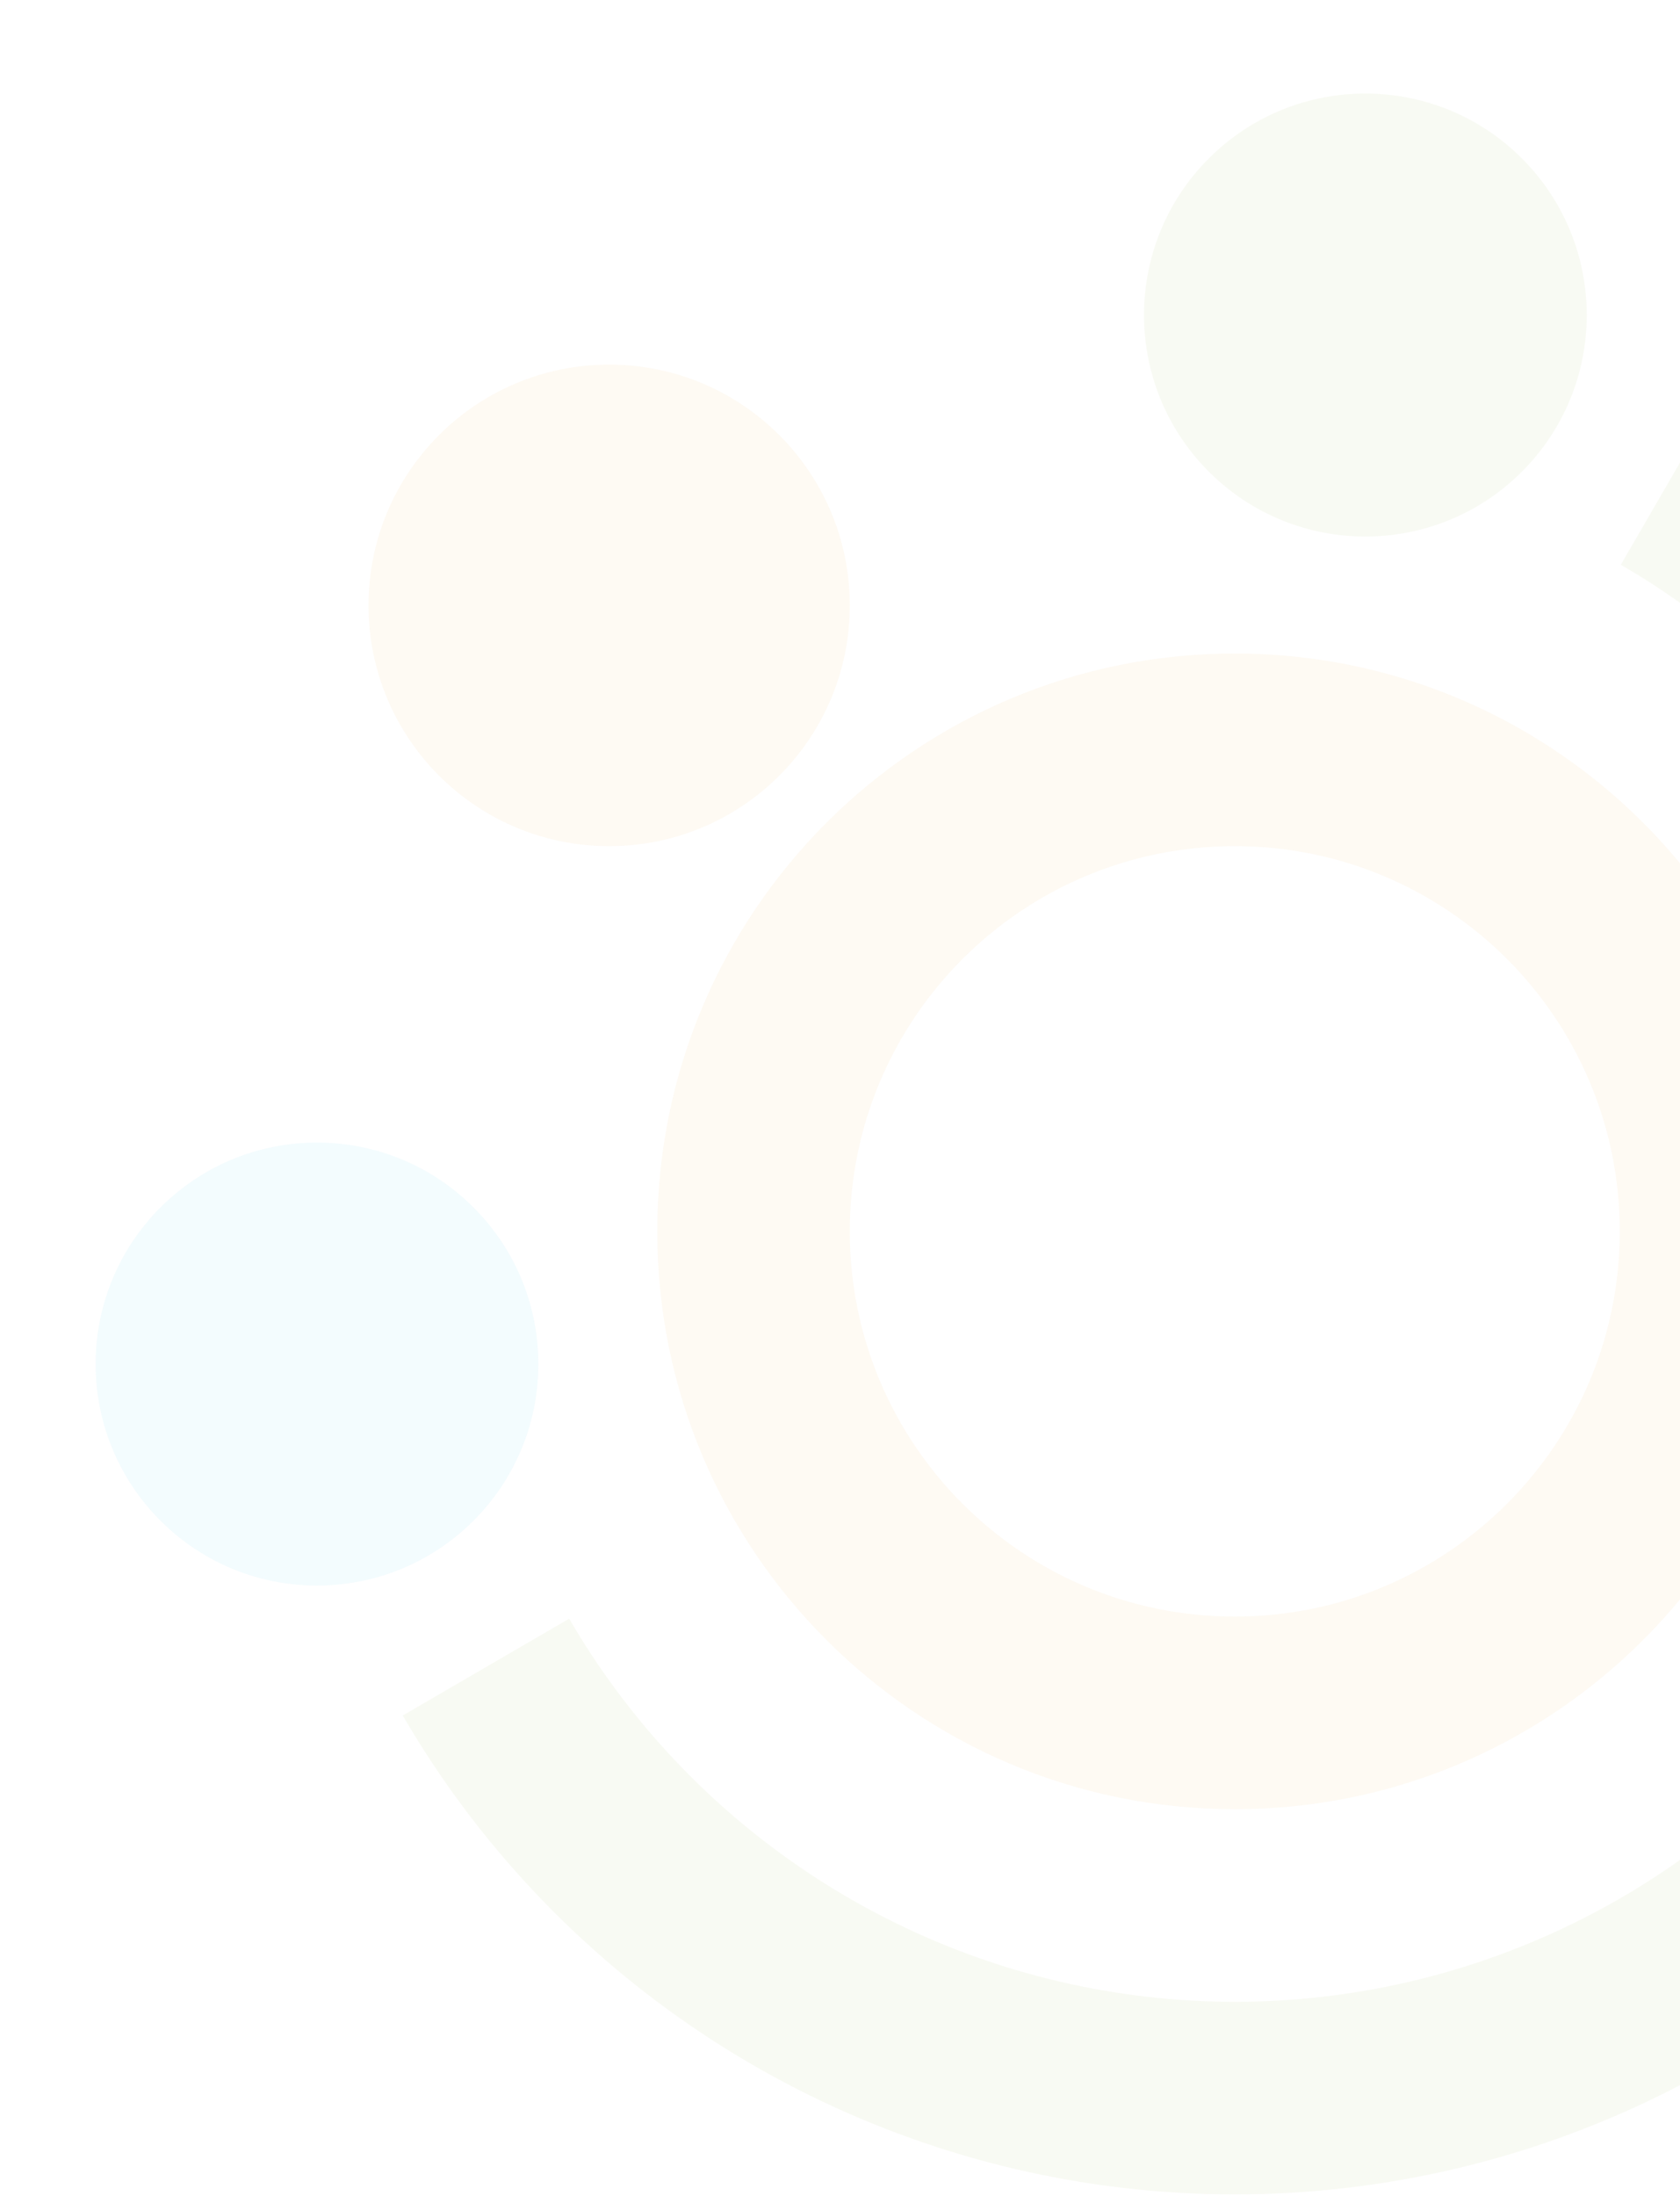 <?xml version="1.0" encoding="UTF-8" standalone="no"?>
<svg
   xmlns:dc="http://purl.org/dc/elements/1.1/"
   xmlns:cc="http://creativecommons.org/ns#"
   xmlns:rdf="http://www.w3.org/1999/02/22-rdf-syntax-ns#"
   xmlns:svg="http://www.w3.org/2000/svg"
   xmlns="http://www.w3.org/2000/svg"
   xmlns:sodipodi="http://sodipodi.sourceforge.net/DTD/sodipodi-0.dtd"
   xmlns:inkscape="http://www.inkscape.org/namespaces/inkscape"
   width="408"
   height="533"
   viewBox="0 0 408 533"
   fill="none"
   version="1.1"
   id="svg23"
   sodipodi:docname="Logo.svg"
   inkscape:version="0.92.2 (5c3e80d, 2017-08-06)">
  <sodipodi:namedview
     pagecolor="#ffffff"
     bordercolor="#666666"
     borderopacity="1"
     objecttolerance="10"
     gridtolerance="10"
     guidetolerance="10"
     inkscape:pageopacity="0"
     inkscape:pageshadow="2"
     inkscape:window-width="1920"
     inkscape:window-height="1057"
     id="namedview25"
     showgrid="false"
     inkscape:zoom="0.4427767355"
     inkscape:cx="-144.934322"
     inkscape:cy="266.5"
     inkscape:window-x="-8"
     inkscape:window-y="-8"
     inkscape:window-maximized="1"
     inkscape:current-layer="g16" />
  <g
     opacity="0.05"
     id="g16">
    <path
       style="fill:#709302"
       inkscape:connector-curvature="0"
       id="path2"
       d="M 369.441,114.649 C 390.528,93.745 390.677,59.705 369.773,38.618 348.869,17.531 314.829,17.383 293.742,38.286 272.655,59.19 272.506,93.23 293.41,114.317 c 20.904,21.087 54.944,21.236 76.031,0.332 z" />
    <path
       style="fill:#333333"
       inkscape:connector-curvature="0"
       id="path4"
       d="m 183.983,181.441 c 21.087,-20.904 21.236,-54.944 0.332,-76.031 -20.904,-21.087 -54.944,-21.235 -76.031,-0.332 -21.087,20.904 -21.235,54.944 -0.332,76.031 20.904,21.087 54.944,21.236 76.031,0.332 z" />
    <path
       style="fill:#00b5e1"
       inkscape:connector-curvature="0"
       id="path6"
       d="m 114.835,369.266 c 21.087,-20.904 21.235,-54.944 0.331,-76.031 C 94.263,272.148 60.222,272 39.135,292.903 c -21.087,20.904 -21.235,54.944 -0.332,76.031 20.904,21.087 54.944,21.236 76.031,0.332 z" />
    <circle
       style="fill:#e38c05"
       r="58.438"
       id="ellipse8"
       cy="146.938"
       cx="147.938" />
    <path
       style="clip-rule:evenodd;fill:#709302;fill-rule:evenodd"
       inkscape:connector-curvature="0"
       id="path10"
       d="m 408,112.272 -14.371,24.803 c 4.939,2.861 9.733,5.942 14.371,9.228 z m 0,339.174 c -14.623,10.363 -30.705,18.602 -47.773,24.422 -27.113,9.245 -55.988,12.138 -84.397,8.454 -28.409,-3.683 -55.591,-13.844 -79.45,-29.698 -23.859,-15.855 -43.757,-36.979 -58.158,-61.742 l -40.413,23.502 c 18.001,30.954 42.873,57.359 72.697,77.177 29.824,19.818 63.802,32.519 99.313,37.123 35.51,4.605 71.604,0.989 105.496,-10.568 11.268,-3.842 22.192,-8.527 32.685,-14.002 z" />
    <path
       style="clip-rule:evenodd;fill:#e38c05;fill-rule:evenodd"
       inkscape:connector-curvature="0"
       id="path12"
       d="m 408,209.543 c -25.725,-31.101 -64.611,-50.918 -108.125,-50.918 -77.458,0 -140.25,62.792 -140.25,140.25 0,77.458 62.792,140.25 140.25,140.25 43.514,0 82.4,-19.817 108.125,-50.918 z m -14.625,89.332 c 0,51.639 -41.861,93.5 -93.5,93.5 -51.639,0 -93.5,-41.861 -93.5,-93.5 0,-51.639 41.861,-93.5 93.5,-93.5 51.639,0 93.5,41.861 93.5,93.5 z" />
  </g>
  <defs
     id="defs21">
    <clipPath
       id="clip0">
      <rect
         x="0.954"
         y="0.437"
         width="407.046"
         height="532.188"
         fill="white"
         id="rect18" />
    </clipPath>
  </defs>
</svg>
